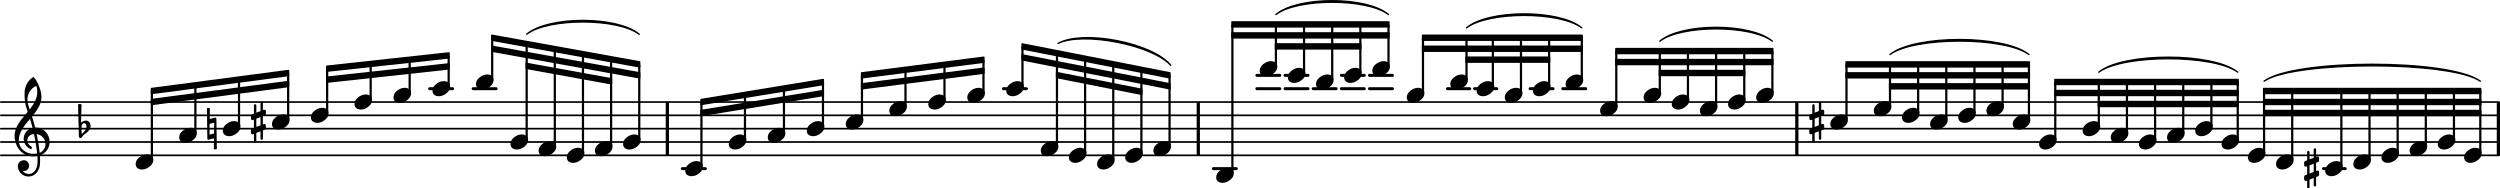 <?xml version="1.0" encoding="UTF-8" standalone="no"?>
<svg
   xmlns:dc="http://purl.org/dc/elements/1.1/"
   xmlns:cc="http://creativecommons.org/ns#"
   xmlns:rdf="http://www.w3.org/1999/02/22-rdf-syntax-ns#"
   xmlns:svg="http://www.w3.org/2000/svg"
   xmlns="http://www.w3.org/2000/svg"
   xmlns:sodipodi="http://sodipodi.sourceforge.net/DTD/sodipodi-0.dtd"
   xmlns:inkscape="http://www.inkscape.org/namespaces/inkscape"
   sodipodi:docname="bwv-1004_5_for_PNGs-30.svg"
   id="svg844"
   viewBox="0 0 138.239 10.412"
   height="17.383mm"
   width="230.782mm"
   version="1.2">
  <defs
     id="defs848" />
  <sodipodi:namedview
     id="namedview846"
     inkscape:window-height="480"
     inkscape:window-width="640"
     inkscape:pageshadow="2"
     inkscape:pageopacity="0"
     guidetolerance="10"
     gridtolerance="10"
     objecttolerance="10"
     borderopacity="1"
     bordercolor="#666666"
     pagecolor="#ffffff" />
  <style
     id="style2"
     type="text/css"><![CDATA[
tspan { white-space: pre; }
]]></style>
  <g
     id="g6"
     transform="translate(0,8.588)">
    <line
       id="line4"
       y2="0"
       x2="138.192"
       y1="0"
       x1="0.047"
       stroke="currentColor"
       stroke-width="0.094"
       stroke-linecap="round"
       stroke-linejoin="round" />
  </g>
  <g
     id="g10"
     transform="translate(0,7.851)">
    <line
       id="line8"
       y2="0"
       x2="138.192"
       y1="0"
       x1="0.047"
       stroke="currentColor"
       stroke-width="0.094"
       stroke-linecap="round"
       stroke-linejoin="round" />
  </g>
  <g
     id="g14"
     transform="translate(0,7.114)">
    <line
       id="line12"
       y2="0"
       x2="138.192"
       y1="0"
       x1="0.047"
       stroke="currentColor"
       stroke-width="0.094"
       stroke-linecap="round"
       stroke-linejoin="round" />
  </g>
  <g
     id="g18"
     transform="translate(0,6.377)">
    <line
       id="line16"
       y2="0"
       x2="138.192"
       y1="0"
       x1="0.047"
       stroke="currentColor"
       stroke-width="0.094"
       stroke-linecap="round"
       stroke-linejoin="round" />
  </g>
  <g
     id="g22"
     transform="translate(0,5.641)">
    <line
       id="line20"
       y2="0"
       x2="138.192"
       y1="0"
       x1="0.047"
       stroke="currentColor"
       stroke-width="0.094"
       stroke-linecap="round"
       stroke-linejoin="round" />
  </g>
  <g
     id="g26"
     transform="translate(66.171,7.114)">
    <rect
       id="rect24"
       fill="currentColor"
       ry="0"
       height="2.947"
       width="0.179"
       y="-1.474"
       x="0" />
  </g>
  <g
     id="g30"
     transform="translate(138.06,7.114)">
    <rect
       id="rect28"
       fill="currentColor"
       ry="0"
       height="2.947"
       width="0.179"
       y="-1.474"
       x="0" />
  </g>
  <g
     id="g34"
     transform="translate(99.267,7.114)">
    <rect
       id="rect32"
       fill="currentColor"
       ry="0"
       height="2.947"
       width="0.179"
       y="-1.474"
       x="0" />
  </g>
  <g
     id="g38"
     transform="translate(36.812,7.114)">
    <rect
       id="rect36"
       fill="currentColor"
       ry="0"
       height="2.947"
       width="0.179"
       y="-1.474"
       x="0" />
  </g>
  <g
     id="g42"
     transform="translate(0,9.325)">
    <rect
       id="rect40"
       fill="currentColor"
       ry="0.084"
       height="0.168"
       width="1.371"
       y="-0.084"
       x="128.396" />
  </g>
  <g
     id="g46"
     transform="translate(0,4.904)">
    <rect
       id="rect44"
       fill="currentColor"
       ry="0.084"
       height="0.168"
       width="1.435"
       y="-0.084"
       x="86.332" />
  </g>
  <g
     id="g50"
     transform="translate(0,4.904)">
    <rect
       id="rect48"
       fill="currentColor"
       ry="0.084"
       height="0.168"
       width="1.435"
       y="-0.084"
       x="84.526" />
  </g>
  <g
     id="g54"
     transform="translate(0,4.904)">
    <rect
       id="rect52"
       fill="currentColor"
       ry="0.084"
       height="0.168"
       width="1.396"
       y="-0.084"
       x="81.452" />
  </g>
  <g
     id="g58"
     transform="translate(0,4.904)">
    <rect
       id="rect56"
       fill="currentColor"
       ry="0.084"
       height="0.168"
       width="1.396"
       y="-0.084"
       x="79.956" />
  </g>
  <g
     id="g62"
     transform="translate(0,4.167)">
    <rect
       id="rect60"
       fill="currentColor"
       ry="0.084"
       height="0.168"
       width="1.435"
       y="-0.084"
       x="75.643" />
  </g>
  <g
     id="g66"
     transform="translate(0,4.904)">
    <rect
       id="rect64"
       fill="currentColor"
       ry="0.084"
       height="0.168"
       width="1.435"
       y="-0.084"
       x="75.643" />
  </g>
  <g
     id="g70"
     transform="translate(0,4.167)">
    <rect
       id="rect68"
       fill="currentColor"
       ry="0.084"
       height="0.168"
       width="1.435"
       y="-0.084"
       x="74.087" />
  </g>
  <g
     id="g74"
     transform="translate(0,4.904)">
    <rect
       id="rect72"
       fill="currentColor"
       ry="0.084"
       height="0.168"
       width="1.435"
       y="-0.084"
       x="74.087" />
  </g>
  <g
     id="g78"
     transform="translate(0,4.904)">
    <rect
       id="rect76"
       fill="currentColor"
       ry="0.084"
       height="0.168"
       width="1.435"
       y="-0.084"
       x="72.53" />
  </g>
  <g
     id="g82"
     transform="translate(0,4.167)">
    <rect
       id="rect80"
       fill="currentColor"
       ry="0.084"
       height="0.168"
       width="1.435"
       y="-0.084"
       x="70.974" />
  </g>
  <g
     id="g86"
     transform="translate(0,4.904)">
    <rect
       id="rect84"
       fill="currentColor"
       ry="0.084"
       height="0.168"
       width="1.435"
       y="-0.084"
       x="70.974" />
  </g>
  <g
     id="g90"
     transform="translate(0,4.167)">
    <rect
       id="rect88"
       fill="currentColor"
       ry="0.084"
       height="0.168"
       width="1.435"
       y="-0.084"
       x="69.417" />
  </g>
  <g
     id="g94"
     transform="translate(0,4.904)">
    <rect
       id="rect92"
       fill="currentColor"
       ry="0.084"
       height="0.168"
       width="1.435"
       y="-0.084"
       x="69.417" />
  </g>
  <g
     id="g98"
     transform="translate(0,9.325)">
    <rect
       id="rect96"
       fill="currentColor"
       ry="0.084"
       height="0.168"
       width="1.435"
       y="-0.084"
       x="67.011" />
  </g>
  <g
     id="g102"
     transform="translate(0,4.904)">
    <rect
       id="rect100"
       fill="currentColor"
       ry="0.084"
       height="0.168"
       width="1.435"
       y="-0.084"
       x="55.404" />
  </g>
  <g
     id="g106"
     transform="translate(0,9.325)">
    <rect
       id="rect104"
       fill="currentColor"
       ry="0.084"
       height="0.168"
       width="1.435"
       y="-0.084"
       x="37.652" />
  </g>
  <g
     id="g110"
     transform="translate(0,4.904)">
    <rect
       id="rect108"
       fill="currentColor"
       ry="0.084"
       height="0.168"
       width="1.435"
       y="-0.084"
       x="26.081" />
  </g>
  <g
     id="g114"
     transform="translate(0,4.904)">
    <rect
       id="rect112"
       fill="currentColor"
       ry="0.084"
       height="0.168"
       width="1.435"
       y="-0.084"
       x="23.675" />
  </g>
  <g
     id="g118"
     transform="translate(101.207,6.746)">
    <path
       id="path116"
       fill="currentColor"
       d="m 208,139 c 61,0 117,-33 117,-99 0,-71 -52,-119 -99,-147 -34,-20 -71,-32 -110,-32 -61,0 -116,33 -116,99 0,71 51,119 98,147 34,20 71,32 110,32 z"
       transform="scale(0.003,-0.003)" />
  </g>
  <g
     id="g122"
     transform="translate(110.734,7.114)">
    <rect
       id="rect120"
       fill="currentColor"
       ry="0.042"
       height="2.33"
       width="0.123"
       y="-3.555"
       x="-0.061" />
  </g>
  <g
     id="g126"
     transform="translate(102.102,7.114)">
    <rect
       id="rect124"
       fill="currentColor"
       ry="0.042"
       height="3.067"
       width="0.123"
       y="-3.555"
       x="-0.061" />
  </g>
  <g
     id="g130"
     transform="translate(100.046,6.746)">
    <path
       id="path128"
       fill="currentColor"
       d="m 0,114 c 0,12 7,22 18,26 l 37,15 v 151 c 0,12 10,22 22,22 12,0 22,-10 22,-22 V 172 l 77,29 v 152 c 0,12 10,22 22,22 12,0 22,-10 22,-22 V 219 l 16,6 c 3,1 8,2 11,2 15,0 28,-12 28,-28 v -50 c 0,-12 -7,-23 -18,-27 L 220,108 V -44 l 16,7 c 3,1 8,2 11,2 15,0 28,-13 28,-29 v -50 c 0,-12 -7,-22 -18,-26 l -37,-15 v -151 c 0,-12 -10,-22 -22,-22 -12,0 -22,10 -22,22 v 134 l -77,-29 v -152 c 0,-12 -10,-22 -22,-22 -12,0 -22,10 -22,22 v 134 l -16,-6 c -3,-1 -8,-2 -11,-2 -15,0 -28,12 -28,28 v 50 c 0,12 7,23 18,27 l 37,14 V 44 L 39,37 C 36,36 31,35 28,35 13,35 0,48 0,64 Z M 176,91 99,61 V -91 l 77,30 z"
       transform="scale(0.003,-0.003)" />
  </g>
  <g
     id="g134"
     transform="translate(93.997,6.009)">
    <path
       id="path132"
       fill="currentColor"
       d="m 208,139 c 61,0 117,-33 117,-99 0,-71 -52,-119 -99,-147 -34,-20 -71,-32 -110,-32 -61,0 -116,33 -116,99 0,71 51,119 98,147 34,20 71,32 110,32 z"
       transform="scale(0.003,-0.003)" />
  </g>
  <g
     id="g138"
     transform="translate(98.005,7.114)">
    <rect
       id="rect136"
       fill="currentColor"
       ry="0.042"
       height="2.33"
       width="0.123"
       y="-4.291"
       x="-0.061" />
  </g>
  <g
     id="g142"
     transform="translate(97.11,5.272)">
    <path
       id="path140"
       fill="currentColor"
       d="m 208,139 c 61,0 117,-33 117,-99 0,-71 -52,-119 -99,-147 -34,-20 -71,-32 -110,-32 -61,0 -116,33 -116,99 0,71 51,119 98,147 34,20 71,32 110,32 z"
       transform="scale(0.003,-0.003)" />
  </g>
  <g
     id="g146"
     transform="translate(96.449,7.114)">
    <rect
       id="rect144"
       fill="currentColor"
       ry="0.042"
       height="2.698"
       width="0.123"
       y="-4.291"
       x="-0.061" />
  </g>
  <g
     id="g150"
     transform="translate(95.554,5.641)">
    <path
       id="path148"
       fill="currentColor"
       d="m 208,139 c 61,0 117,-33 117,-99 0,-71 -52,-119 -99,-147 -34,-20 -71,-32 -110,-32 -61,0 -116,33 -116,99 0,71 51,119 98,147 34,20 71,32 110,32 z"
       transform="scale(0.003,-0.003)" />
  </g>
  <g
     id="g154"
     transform="translate(94.892,7.114)">
    <rect
       id="rect152"
       fill="currentColor"
       ry="0.042"
       height="3.067"
       width="0.123"
       y="-4.291"
       x="-0.061" />
  </g>
  <g
     id="g158"
     transform="translate(109.839,6.009)">
    <path
       id="path156"
       fill="currentColor"
       d="m 208,139 c 61,0 117,-33 117,-99 0,-71 -52,-119 -99,-147 -34,-20 -71,-32 -110,-32 -61,0 -116,33 -116,99 0,71 51,119 98,147 34,20 71,32 110,32 z"
       transform="scale(0.003,-0.003)" />
  </g>
  <g
     id="g162"
     transform="translate(109.178,7.114)">
    <rect
       id="rect160"
       fill="currentColor"
       ry="0.042"
       height="2.698"
       width="0.123"
       y="-3.555"
       x="-0.061" />
  </g>
  <g
     id="g166"
     transform="translate(108.283,6.377)">
    <path
       id="path164"
       fill="currentColor"
       d="m 208,139 c 61,0 117,-33 117,-99 0,-71 -52,-119 -99,-147 -34,-20 -71,-32 -110,-32 -61,0 -116,33 -116,99 0,71 51,119 98,147 34,20 71,32 110,32 z"
       transform="scale(0.003,-0.003)" />
  </g>
  <g
     id="g170"
     transform="translate(107.621,7.114)">
    <rect
       id="rect168"
       fill="currentColor"
       ry="0.042"
       height="3.067"
       width="0.123"
       y="-3.555"
       x="-0.061" />
  </g>
  <g
     id="g174"
     transform="translate(106.726,6.746)">
    <path
       id="path172"
       fill="currentColor"
       d="m 208,139 c 61,0 117,-33 117,-99 0,-71 -52,-119 -99,-147 -34,-20 -71,-32 -110,-32 -61,0 -116,33 -116,99 0,71 51,119 98,147 34,20 71,32 110,32 z"
       transform="scale(0.003,-0.003)" />
  </g>
  <g
     id="g178"
     transform="translate(106.065,7.114)">
    <rect
       id="rect176"
       fill="currentColor"
       ry="0.042"
       height="2.698"
       width="0.123"
       y="-3.555"
       x="-0.061" />
  </g>
  <g
     id="g182"
     transform="translate(105.17,6.377)">
    <path
       id="path180"
       fill="currentColor"
       d="m 208,139 c 61,0 117,-33 117,-99 0,-71 -52,-119 -99,-147 -34,-20 -71,-32 -110,-32 -61,0 -116,33 -116,99 0,71 51,119 98,147 34,20 71,32 110,32 z"
       transform="scale(0.003,-0.003)" />
  </g>
  <g
     id="g186"
     transform="translate(104.508,7.114)">
    <rect
       id="rect184"
       fill="currentColor"
       ry="0.042"
       height="2.33"
       width="0.123"
       y="-3.555"
       x="-0.061" />
  </g>
  <g
     id="g190"
     transform="translate(103.613,6.009)">
    <path
       id="path188"
       fill="currentColor"
       d="m 208,139 c 61,0 117,-33 117,-99 0,-71 -52,-119 -99,-147 -34,-20 -71,-32 -110,-32 -61,0 -116,33 -116,99 0,71 51,119 98,147 34,20 71,32 110,32 z"
       transform="scale(0.003,-0.003)" />
  </g>
  <g
     id="g194"
     transform="translate(80.195,4.535)">
    <path
       id="path192"
       fill="currentColor"
       d="m 208,139 c 61,0 117,-33 117,-99 0,-71 -52,-119 -99,-147 -34,-20 -71,-32 -110,-32 -61,0 -116,33 -116,99 0,71 51,119 98,147 34,20 71,32 110,32 z"
       transform="scale(0.003,-0.003)" />
  </g>
  <g
     id="g198"
     transform="translate(81.091,7.114)">
    <rect
       id="rect196"
       fill="currentColor"
       ry="0.042"
       height="2.33"
       width="0.123"
       y="-5.028"
       x="-0.061" />
  </g>
  <g
     id="g202"
     transform="translate(81.652,4.904)">
    <path
       id="path200"
       fill="currentColor"
       d="m 208,139 c 61,0 117,-33 117,-99 0,-71 -52,-119 -99,-147 -34,-20 -71,-32 -110,-32 -61,0 -116,33 -116,99 0,71 51,119 98,147 34,20 71,32 110,32 z"
       transform="scale(0.003,-0.003)" />
  </g>
  <g
     id="g206"
     transform="translate(82.547,7.114)">
    <rect
       id="rect204"
       fill="currentColor"
       ry="0.042"
       height="2.698"
       width="0.123"
       y="-5.028"
       x="-0.061" />
  </g>
  <g
     id="g210"
     transform="translate(83.208,5.272)">
    <path
       id="path208"
       fill="currentColor"
       d="m 208,139 c 61,0 117,-33 117,-99 0,-71 -52,-119 -99,-147 -34,-20 -71,-32 -110,-32 -61,0 -116,33 -116,99 0,71 51,119 98,147 34,20 71,32 110,32 z"
       transform="scale(0.003,-0.003)" />
  </g>
  <g
     id="g214"
     transform="translate(84.103,7.114)">
    <rect
       id="rect212"
       fill="currentColor"
       ry="0.042"
       height="3.067"
       width="0.123"
       y="-5.028"
       x="-0.061" />
  </g>
  <g
     id="g218"
     transform="translate(78.684,7.114)">
    <rect
       id="rect216"
       fill="currentColor"
       ry="0.042"
       height="3.067"
       width="0.123"
       y="-5.028"
       x="-0.061" />
  </g>
  <g
     id="g222"
     transform="translate(77.789,5.272)">
    <path
       id="path220"
       fill="currentColor"
       d="m 208,139 c 61,0 117,-33 117,-99 0,-71 -52,-119 -99,-147 -34,-20 -71,-32 -110,-32 -61,0 -116,33 -116,99 0,71 51,119 98,147 34,20 71,32 110,32 z"
       transform="scale(0.003,-0.003)" />
  </g>
  <g
     id="g226"
     transform="translate(76.778,7.114)">
    <rect
       id="rect224"
       fill="currentColor"
       ry="0.042"
       height="2.33"
       width="0.123"
       y="-5.765"
       x="-0.061" />
  </g>
  <g
     id="g230"
     transform="translate(75.882,3.799)">
    <path
       id="path228"
       fill="currentColor"
       d="m 208,139 c 61,0 117,-33 117,-99 0,-71 -52,-119 -99,-147 -34,-20 -71,-32 -110,-32 -61,0 -116,33 -116,99 0,71 51,119 98,147 34,20 71,32 110,32 z"
       transform="scale(0.003,-0.003)" />
  </g>
  <g
     id="g234"
     transform="translate(75.221,7.114)">
    <rect
       id="rect232"
       fill="currentColor"
       ry="0.042"
       height="2.698"
       width="0.123"
       y="-5.765"
       x="-0.061" />
  </g>
  <g
     id="g238"
     transform="translate(74.326,4.167)">
    <path
       id="path236"
       fill="currentColor"
       d="m 208,139 c 61,0 117,-33 117,-99 0,-71 -52,-119 -99,-147 -34,-20 -71,-32 -110,-32 -61,0 -116,33 -116,99 0,71 51,119 98,147 34,20 71,32 110,32 z"
       transform="scale(0.003,-0.003)" />
  </g>
  <g
     id="g242"
     transform="translate(124.298,7.114)">
    <path
       id="path240"
       d="m 0.895,-2.626 c 1.671,-1.245 10.285,-1.245 11.956,0 v 0 c -1.671,-1.132 -10.285,-1.132 -11.956,0 z"
       fill="currentColor"
       stroke="currentColor"
       stroke-linecap="round"
       stroke-linejoin="round"
       stroke-width="0.075" />
  </g>
  <g
     id="g246"
     transform="translate(93.336,7.114)">
    <rect
       id="rect244"
       fill="currentColor"
       ry="0.042"
       height="2.698"
       width="0.123"
       y="-4.291"
       x="-0.061" />
  </g>
  <g
     id="g250"
     transform="translate(92.441,5.641)">
    <path
       id="path248"
       fill="currentColor"
       d="m 208,139 c 61,0 117,-33 117,-99 0,-71 -52,-119 -99,-147 -34,-20 -71,-32 -110,-32 -61,0 -116,33 -116,99 0,71 51,119 98,147 34,20 71,32 110,32 z"
       transform="scale(0.003,-0.003)" />
  </g>
  <g
     id="g254"
     transform="translate(91.779,7.114)">
    <rect
       id="rect252"
       fill="currentColor"
       ry="0.042"
       height="2.33"
       width="0.123"
       y="-4.291"
       x="-0.061" />
  </g>
  <g
     id="g258"
     transform="translate(90.884,5.272)">
    <path
       id="path256"
       fill="currentColor"
       d="m 208,139 c 61,0 117,-33 117,-99 0,-71 -52,-119 -99,-147 -34,-20 -71,-32 -110,-32 -61,0 -116,33 -116,99 0,71 51,119 98,147 34,20 71,32 110,32 z"
       transform="scale(0.003,-0.003)" />
  </g>
  <g
     id="g262"
     transform="translate(89.373,7.114)">
    <rect
       id="rect260"
       fill="currentColor"
       ry="0.042"
       height="3.067"
       width="0.123"
       y="-4.291"
       x="-0.061" />
  </g>
  <g
     id="g266"
     transform="translate(88.478,6.009)">
    <path
       id="path264"
       fill="currentColor"
       d="m 208,139 c 61,0 117,-33 117,-99 0,-71 -52,-119 -99,-147 -34,-20 -71,-32 -110,-32 -61,0 -116,33 -116,99 0,71 51,119 98,147 34,20 71,32 110,32 z"
       transform="scale(0.003,-0.003)" />
  </g>
  <g
     id="g270"
     transform="translate(87.466,7.114)">
    <rect
       id="rect268"
       fill="currentColor"
       ry="0.042"
       height="2.33"
       width="0.123"
       y="-5.028"
       x="-0.061" />
  </g>
  <g
     id="g274"
     transform="translate(86.571,4.535)">
    <path
       id="path272"
       fill="currentColor"
       d="m 208,139 c 61,0 117,-33 117,-99 0,-71 -52,-119 -99,-147 -34,-20 -71,-32 -110,-32 -61,0 -116,33 -116,99 0,71 51,119 98,147 34,20 71,32 110,32 z"
       transform="scale(0.003,-0.003)" />
  </g>
  <g
     id="g278"
     transform="translate(85.66,7.114)">
    <rect
       id="rect276"
       fill="currentColor"
       ry="0.042"
       height="2.698"
       width="0.123"
       y="-5.028"
       x="-0.061" />
  </g>
  <g
     id="g282"
     transform="translate(84.765,4.904)">
    <path
       id="path280"
       fill="currentColor"
       d="m 208,139 c 61,0 117,-33 117,-99 0,-71 -52,-119 -99,-147 -34,-20 -71,-32 -110,-32 -61,0 -116,33 -116,99 0,71 51,119 98,147 34,20 71,32 110,32 z"
       transform="scale(0.003,-0.003)" />
  </g>
  <g
     id="g286"
     transform="translate(134.797,7.851)">
    <path
       id="path284"
       fill="currentColor"
       d="m 208,139 c 61,0 117,-33 117,-99 0,-71 -52,-119 -99,-147 -34,-20 -71,-32 -110,-32 -61,0 -116,33 -116,99 0,71 51,119 98,147 34,20 71,32 110,32 z"
       transform="scale(0.003,-0.003)" />
  </g>
  <g
     id="g290"
     transform="translate(133.24,8.22)">
    <path
       id="path288"
       fill="currentColor"
       d="m 208,139 c 61,0 117,-33 117,-99 0,-71 -52,-119 -99,-147 -34,-20 -71,-32 -110,-32 -61,0 -116,33 -116,99 0,71 51,119 98,147 34,20 71,32 110,32 z"
       transform="scale(0.003,-0.003)" />
  </g>
  <g
     id="g294"
     transform="translate(134.136,7.114)">
    <rect
       id="rect292"
       fill="currentColor"
       ry="0.042"
       height="3.067"
       width="0.123"
       y="-2.081"
       x="-0.061" />
  </g>
  <g
     id="g298"
     transform="translate(135.692,7.114)">
    <rect
       id="rect296"
       fill="currentColor"
       ry="0.042"
       height="2.698"
       width="0.123"
       y="-2.081"
       x="-0.061" />
  </g>
  <g
     id="g302"
     transform="translate(136.254,8.588)">
    <path
       id="path300"
       fill="currentColor"
       d="m 208,139 c 61,0 117,-33 117,-99 0,-71 -52,-119 -99,-147 -34,-20 -71,-32 -110,-32 -61,0 -116,33 -116,99 0,71 51,119 98,147 34,20 71,32 110,32 z"
       transform="scale(0.003,-0.003)" />
  </g>
  <g
     id="g306"
     transform="translate(137.149,7.114)">
    <rect
       id="rect304"
       fill="currentColor"
       ry="0.042"
       height="3.435"
       width="0.123"
       y="-2.081"
       x="-0.061" />
  </g>
  <g
     id="g310"
     transform="translate(132.579,7.114)">
    <rect
       id="rect308"
       fill="currentColor"
       ry="0.042"
       height="3.435"
       width="0.123"
       y="-2.081"
       x="-0.061" />
  </g>
  <g
     id="g314"
     transform="translate(131.684,8.588)">
    <path
       id="path312"
       fill="currentColor"
       d="m 208,139 c 61,0 117,-33 117,-99 0,-71 -52,-119 -99,-147 -34,-20 -71,-32 -110,-32 -61,0 -116,33 -116,99 0,71 51,119 98,147 34,20 71,32 110,32 z"
       transform="scale(0.003,-0.003)" />
  </g>
  <g
     id="g318"
     transform="translate(131.023,7.114)">
    <rect
       id="rect316"
       fill="currentColor"
       ry="0.042"
       height="3.804"
       width="0.123"
       y="-2.081"
       x="-0.061" />
  </g>
  <g
     id="g322"
     transform="translate(130.128,8.956)">
    <path
       id="path320"
       fill="currentColor"
       d="m 208,139 c 61,0 117,-33 117,-99 0,-71 -52,-119 -99,-147 -34,-20 -71,-32 -110,-32 -61,0 -116,33 -116,99 0,71 51,119 98,147 34,20 71,32 110,32 z"
       transform="scale(0.003,-0.003)" />
  </g>
  <g
     id="g326"
     transform="translate(127.41,9.325)">
    <path
       id="path324"
       fill="currentColor"
       d="m 0,114 c 0,12 7,22 18,26 l 37,15 v 151 c 0,12 10,22 22,22 12,0 22,-10 22,-22 V 172 l 77,29 v 152 c 0,12 10,22 22,22 12,0 22,-10 22,-22 V 219 l 16,6 c 3,1 8,2 11,2 15,0 28,-12 28,-28 v -50 c 0,-12 -7,-23 -18,-27 L 220,108 V -44 l 16,7 c 3,1 8,2 11,2 15,0 28,-13 28,-29 v -50 c 0,-12 -7,-22 -18,-26 l -37,-15 v -151 c 0,-12 -10,-22 -22,-22 -12,0 -22,10 -22,22 v 134 l -77,-29 v -152 c 0,-12 -10,-22 -22,-22 -12,0 -22,10 -22,22 v 134 l -16,-6 c -3,-1 -8,-2 -11,-2 -15,0 -28,12 -28,28 v 50 c 0,12 7,23 18,27 l 37,14 V 44 L 39,37 C 36,36 31,35 28,35 13,35 0,48 0,64 Z M 176,91 99,61 V -91 l 77,30 z"
       transform="scale(0.003,-0.003)" />
  </g>
  <g
     id="g330"
     transform="translate(28.227,7.114)">
    <path
       id="path328"
       d="m 0.895,-5.222 c 1.196,-1.02 5.032,-1.016 6.226,0.006 v 0 C 5.928,-6.125 2.091,-6.129 0.895,-5.222 Z"
       fill="currentColor"
       stroke="currentColor"
       stroke-linecap="round"
       stroke-linejoin="round"
       stroke-width="0.075" />
  </g>
  <g
     id="g334"
     transform="translate(125.131,5.033)">
    <polygon
       id="polygon332"
       points="0.042,0.135 0.042,-0.135 12.037,-0.135 12.037,0.135 "
       stroke="currentColor"
       fill="currentColor"
       stroke-width="0.084"
       stroke-linecap="round"
       stroke-linejoin="round" />
  </g>
  <g
     id="g338"
     transform="translate(125.131,5.641)">
    <polygon
       id="polygon336"
       points="0.042,0.135 0.042,-0.135 12.037,-0.135 12.037,0.135 "
       stroke="currentColor"
       fill="currentColor"
       stroke-width="0.084"
       stroke-linecap="round"
       stroke-linejoin="round" />
  </g>
  <g
     id="g342"
     transform="translate(125.131,6.248)">
    <polygon
       id="polygon340"
       points="0.042,0.135 0.042,-0.135 12.037,-0.135 12.037,0.135 "
       stroke="currentColor"
       fill="currentColor"
       stroke-width="0.084"
       stroke-linecap="round"
       stroke-linejoin="round" />
  </g>
  <g
     id="g346"
     transform="translate(115.159,7.114)">
    <path
       id="path344"
       d="m 0.895,-3.124 c 1.346,-1.104 6.336,-1.104 7.682,0 v 0 c -1.346,-0.991 -6.336,-0.991 -7.682,0 z"
       fill="currentColor"
       stroke="currentColor"
       stroke-linecap="round"
       stroke-linejoin="round"
       stroke-width="0.075" />
  </g>
  <g
     id="g350"
     transform="translate(113.586,4.535)">
    <polygon
       id="polygon348"
       points="0.042,0.135 0.042,-0.135 10.17,-0.135 10.17,0.135 "
       stroke="currentColor"
       fill="currentColor"
       stroke-width="0.084"
       stroke-linecap="round"
       stroke-linejoin="round" />
  </g>
  <g
     id="g354"
     transform="translate(113.586,5.143)">
    <polygon
       id="polygon352"
       points="0.042,0.135 0.042,-0.135 10.17,-0.135 10.17,0.135 "
       stroke="currentColor"
       fill="currentColor"
       stroke-width="0.084"
       stroke-linecap="round"
       stroke-linejoin="round" />
  </g>
  <g
     id="g358"
     transform="translate(115.992,5.75)">
    <polygon
       id="polygon356"
       points="0.042,0.135 0.042,-0.135 7.763,-0.135 7.763,0.135 "
       stroke="currentColor"
       fill="currentColor"
       stroke-width="0.084"
       stroke-linecap="round"
       stroke-linejoin="round" />
  </g>
  <g
     id="g362"
     transform="translate(103.613,7.114)">
    <path
       id="path360"
       d="m 0.895,-4.1 c 1.346,-1.104 6.336,-1.104 7.682,0 v 0 c -1.346,-0.991 -6.336,-0.991 -7.682,0 z"
       fill="currentColor"
       stroke="currentColor"
       stroke-linecap="round"
       stroke-linejoin="round"
       stroke-width="0.075" />
  </g>
  <g
     id="g366"
     transform="translate(102.04,3.56)">
    <polygon
       id="polygon364"
       points="0.042,0.135 0.042,-0.135 10.17,-0.135 10.17,0.135 "
       stroke="currentColor"
       fill="currentColor"
       stroke-width="0.084"
       stroke-linecap="round"
       stroke-linejoin="round" />
  </g>
  <g
     id="g370"
     transform="translate(102.04,4.167)">
    <polygon
       id="polygon368"
       points="0.042,0.135 0.042,-0.135 10.17,-0.135 10.17,0.135 "
       stroke="currentColor"
       fill="currentColor"
       stroke-width="0.084"
       stroke-linecap="round"
       stroke-linejoin="round" />
  </g>
  <g
     id="g374"
     transform="translate(104.447,4.774)">
    <polygon
       id="polygon372"
       points="0.042,0.135 0.042,-0.135 7.763,-0.135 7.763,0.135 "
       stroke="currentColor"
       fill="currentColor"
       stroke-width="0.084"
       stroke-linecap="round"
       stroke-linejoin="round" />
  </g>
  <g
     id="g378"
     transform="translate(90.884,7.114)">
    <path
       id="path376"
       d="m 0.895,-4.837 c 1.194,-1.021 5.032,-1.021 6.226,0 v 0 c -1.194,-0.908 -5.032,-0.908 -6.226,0 z"
       fill="currentColor"
       stroke="currentColor"
       stroke-linecap="round"
       stroke-linejoin="round"
       stroke-width="0.075" />
  </g>
  <g
     id="g382"
     transform="translate(89.312,2.823)">
    <polygon
       id="polygon380"
       points="0.042,0.135 0.042,-0.135 8.713,-0.135 8.713,0.135 "
       stroke="currentColor"
       fill="currentColor"
       stroke-width="0.084"
       stroke-linecap="round"
       stroke-linejoin="round" />
  </g>
  <g
     id="g386"
     transform="translate(89.312,3.43)">
    <polygon
       id="polygon384"
       points="0.042,0.135 0.042,-0.135 8.713,-0.135 8.713,0.135 "
       stroke="currentColor"
       fill="currentColor"
       stroke-width="0.084"
       stroke-linecap="round"
       stroke-linejoin="round" />
  </g>
  <g
     id="g390"
     transform="translate(91.718,4.037)">
    <polygon
       id="polygon388"
       points="0.042,0.135 0.042,-0.135 4.75,-0.135 4.75,0.135 "
       stroke="currentColor"
       fill="currentColor"
       stroke-width="0.084"
       stroke-linecap="round"
       stroke-linejoin="round" />
  </g>
  <g
     id="g394"
     transform="translate(80.195,7.114)">
    <path
       id="path392"
       d="m 0.895,-5.574 c 1.211,-1.031 5.165,-1.031 6.376,0 v 0 c -1.211,-0.918 -5.165,-0.918 -6.376,0 z"
       fill="currentColor"
       stroke="currentColor"
       stroke-linecap="round"
       stroke-linejoin="round"
       stroke-width="0.075" />
  </g>
  <g
     id="g398"
     transform="translate(78.623,2.086)">
    <polygon
       id="polygon396"
       points="0.042,0.135 0.042,-0.135 8.863,-0.135 8.863,0.135 "
       stroke="currentColor"
       fill="currentColor"
       stroke-width="0.084"
       stroke-linecap="round"
       stroke-linejoin="round" />
  </g>
  <g
     id="g402"
     transform="translate(78.623,2.693)">
    <polygon
       id="polygon400"
       points="0.042,0.135 0.042,-0.135 8.863,-0.135 8.863,0.135 "
       stroke="currentColor"
       fill="currentColor"
       stroke-width="0.084"
       stroke-linecap="round"
       stroke-linejoin="round" />
  </g>
  <g
     id="g406"
     transform="translate(81.029,3.3)">
    <polygon
       id="polygon404"
       points="0.042,0.135 0.042,-0.135 4.65,-0.135 4.65,0.135 "
       stroke="currentColor"
       fill="currentColor"
       stroke-width="0.084"
       stroke-linecap="round"
       stroke-linejoin="round" />
  </g>
  <g
     id="g410"
     transform="translate(69.656,7.114)">
    <path
       id="path408"
       d="m 0.895,-6.31 c 1.194,-1.021 5.032,-1.021 6.226,0 v 0 c -1.194,-0.908 -5.032,-0.908 -6.226,0 z"
       fill="currentColor"
       stroke="currentColor"
       stroke-linecap="round"
       stroke-linejoin="round"
       stroke-width="0.075" />
  </g>
  <g
     id="g414"
     transform="translate(68.084,1.349)">
    <polygon
       id="polygon412"
       points="0.042,0.135 0.042,-0.135 8.713,-0.135 8.713,0.135 "
       stroke="currentColor"
       fill="currentColor"
       stroke-width="0.084"
       stroke-linecap="round"
       stroke-linejoin="round" />
  </g>
  <g
     id="g418"
     transform="translate(68.084,1.956)">
    <polygon
       id="polygon416"
       points="0.042,0.135 0.042,-0.135 8.713,-0.135 8.713,0.135 "
       stroke="currentColor"
       fill="currentColor"
       stroke-width="0.084"
       stroke-linecap="round"
       stroke-linejoin="round" />
  </g>
  <g
     id="g422"
     transform="translate(70.49,2.564)">
    <polygon
       id="polygon420"
       points="0.042,0.135 0.042,-0.135 4.75,-0.135 4.75,0.135 "
       stroke="currentColor"
       fill="currentColor"
       stroke-width="0.084"
       stroke-linecap="round"
       stroke-linejoin="round" />
  </g>
  <g
     id="g426"
     transform="translate(57.55,7.114)">
    <path
       id="path424"
       d="m 0.956,-4.714 c 1.382,-0.78 5.237,-0.031 6.226,1.209 v 0 C 6.171,-4.634 2.316,-5.383 0.956,-4.714 Z"
       fill="currentColor"
       stroke="currentColor"
       stroke-linecap="round"
       stroke-linejoin="round"
       stroke-width="0.075" />
  </g>
  <g
     id="g430"
     transform="translate(56.477,2.564)">
    <polygon
       id="polygon428"
       points="0.042,0.135 0.042,-0.135 8.213,1.469 8.213,1.738 "
       stroke="currentColor"
       fill="currentColor"
       stroke-width="0.084"
       stroke-linecap="round"
       stroke-linejoin="round" />
  </g>
  <g
     id="g434"
     transform="translate(56.477,3.171)">
    <polygon
       id="polygon432"
       points="0.042,0.135 0.042,-0.135 8.213,1.469 8.213,1.738 "
       stroke="currentColor"
       fill="currentColor"
       stroke-width="0.084"
       stroke-linecap="round"
       stroke-linejoin="round" />
  </g>
  <g
     id="g438"
     transform="translate(58.383,4.148)">
    <polygon
       id="polygon436"
       points="0.042,0.135 0.042,-0.135 4.75,0.796 4.75,1.065 "
       stroke="currentColor"
       fill="currentColor"
       stroke-width="0.084"
       stroke-linecap="round"
       stroke-linejoin="round" />
  </g>
  <g
     id="g442"
     transform="translate(47.601,4.167)">
    <polygon
       id="polygon440"
       points="0.042,0.135 0.042,-0.135 6.8,-1.001 6.8,-0.732 "
       stroke="currentColor"
       fill="currentColor"
       stroke-width="0.084"
       stroke-linecap="round"
       stroke-linejoin="round" />
  </g>
  <g
     id="g446"
     transform="translate(47.601,4.774)">
    <polygon
       id="polygon444"
       points="0.042,0.135 0.042,-0.135 6.8,-1.001 6.8,-0.732 "
       stroke="currentColor"
       fill="currentColor"
       stroke-width="0.084"
       stroke-linecap="round"
       stroke-linejoin="round" />
  </g>
  <g
     id="g450"
     transform="translate(38.725,5.641)">
    <polygon
       id="polygon448"
       points="0.042,0.135 0.042,-0.135 6.8,-1.24 6.8,-0.971 "
       stroke="currentColor"
       fill="currentColor"
       stroke-width="0.084"
       stroke-linecap="round"
       stroke-linejoin="round" />
  </g>
  <g
     id="g454"
     transform="translate(38.725,6.248)">
    <polygon
       id="polygon452"
       points="0.042,0.135 0.042,-0.135 6.8,-1.24 6.8,-0.971 "
       stroke="currentColor"
       fill="currentColor"
       stroke-width="0.084"
       stroke-linecap="round"
       stroke-linejoin="round" />
  </g>
  <g
     id="g458"
     transform="translate(129.466,7.114)">
    <rect
       id="rect456"
       fill="currentColor"
       ry="0.042"
       height="4.172"
       width="0.123"
       y="-2.081"
       x="-0.061" />
  </g>
  <g
     id="g462"
     transform="translate(27.154,2.086)">
    <polygon
       id="polygon460"
       points="0.042,0.135 0.042,-0.135 8.213,1.339 8.213,1.608 "
       stroke="currentColor"
       fill="currentColor"
       stroke-width="0.084"
       stroke-linecap="round"
       stroke-linejoin="round" />
  </g>
  <g
     id="g466"
     transform="translate(27.154,2.693)">
    <polygon
       id="polygon464"
       points="0.042,0.135 0.042,-0.135 8.213,1.339 8.213,1.608 "
       stroke="currentColor"
       fill="currentColor"
       stroke-width="0.084"
       stroke-linecap="round"
       stroke-linejoin="round" />
  </g>
  <g
     id="g470"
     transform="translate(29.06,3.641)">
    <polygon
       id="polygon468"
       points="0.042,0.135 0.042,-0.135 4.75,0.721 4.75,0.99 "
       stroke="currentColor"
       fill="currentColor"
       stroke-width="0.084"
       stroke-linecap="round"
       stroke-linejoin="round" />
  </g>
  <g
     id="g474"
     transform="translate(18.028,3.799)">
    <polygon
       id="polygon472"
       points="0.042,0.135 0.042,-0.135 6.8,-0.872 6.8,-0.602 "
       stroke="currentColor"
       fill="currentColor"
       stroke-width="0.084"
       stroke-linecap="round"
       stroke-linejoin="round" />
  </g>
  <g
     id="g478"
     transform="translate(18.028,4.406)">
    <polygon
       id="polygon476"
       points="0.042,0.135 0.042,-0.135 6.8,-0.872 6.8,-0.602 "
       stroke="currentColor"
       fill="currentColor"
       stroke-width="0.084"
       stroke-linecap="round"
       stroke-linejoin="round" />
  </g>
  <g
     id="g482"
     transform="translate(8.336,5.033)">
    <polygon
       id="polygon480"
       points="0.042,0.135 0.042,-0.135 7.617,-1.131 7.617,-0.861 "
       stroke="currentColor"
       fill="currentColor"
       stroke-width="0.084"
       stroke-linecap="round"
       stroke-linejoin="round" />
  </g>
  <g
     id="g486"
     transform="translate(8.336,5.641)">
    <polygon
       id="polygon484"
       points="0.042,0.135 0.042,-0.135 7.617,-1.131 7.617,-0.861 "
       stroke="currentColor"
       fill="currentColor"
       stroke-width="0.084"
       stroke-linecap="round"
       stroke-linejoin="round" />
  </g>
  <g
     id="g490"
     transform="translate(116.054,7.114)">
    <rect
       id="rect488"
       fill="currentColor"
       ry="0.042"
       height="2.46"
       width="0.123"
       y="-2.579"
       x="-0.061" />
  </g>
  <g
     id="g494"
     transform="translate(116.715,7.483)">
    <path
       id="path492"
       fill="currentColor"
       d="m 208,139 c 61,0 117,-33 117,-99 0,-71 -52,-119 -99,-147 -34,-20 -71,-32 -110,-32 -61,0 -116,33 -116,99 0,71 51,119 98,147 34,20 71,32 110,32 z"
       transform="scale(0.003,-0.003)" />
  </g>
  <g
     id="g498"
     transform="translate(117.61,7.114)">
    <rect
       id="rect496"
       fill="currentColor"
       ry="0.042"
       height="2.828"
       width="0.123"
       y="-2.579"
       x="-0.061" />
  </g>
  <g
     id="g502"
     transform="translate(115.159,7.114)">
    <path
       id="path500"
       fill="currentColor"
       d="m 208,139 c 61,0 117,-33 117,-99 0,-71 -52,-119 -99,-147 -34,-20 -71,-32 -110,-32 -61,0 -116,33 -116,99 0,71 51,119 98,147 34,20 71,32 110,32 z"
       transform="scale(0.003,-0.003)" />
  </g>
  <g
     id="g506"
     transform="translate(118.272,7.851)">
    <path
       id="path504"
       fill="currentColor"
       d="m 208,139 c 61,0 117,-33 117,-99 0,-71 -52,-119 -99,-147 -34,-20 -71,-32 -110,-32 -61,0 -116,33 -116,99 0,71 51,119 98,147 34,20 71,32 110,32 z"
       transform="scale(0.003,-0.003)" />
  </g>
  <g
     id="g510"
     transform="translate(119.167,7.114)">
    <rect
       id="rect508"
       fill="currentColor"
       ry="0.042"
       height="3.197"
       width="0.123"
       y="-2.579"
       x="-0.061" />
  </g>
  <g
     id="g514"
     transform="translate(113.647,7.114)">
    <rect
       id="rect512"
       fill="currentColor"
       ry="0.042"
       height="3.197"
       width="0.123"
       y="-2.579"
       x="-0.061" />
  </g>
  <g
     id="g518"
     transform="translate(112.752,7.851)">
    <path
       id="path516"
       fill="currentColor"
       d="m 208,139 c 61,0 117,-33 117,-99 0,-71 -52,-119 -99,-147 -34,-20 -71,-32 -110,-32 -61,0 -116,33 -116,99 0,71 51,119 98,147 34,20 71,32 110,32 z"
       transform="scale(0.003,-0.003)" />
  </g>
  <g
     id="g522"
     transform="translate(112.191,7.114)">
    <rect
       id="rect520"
       fill="currentColor"
       ry="0.042"
       height="3.067"
       width="0.123"
       y="-3.555"
       x="-0.061" />
  </g>
  <g
     id="g526"
     transform="translate(111.296,6.746)">
    <path
       id="path524"
       fill="currentColor"
       d="m 208,139 c 61,0 117,-33 117,-99 0,-71 -52,-119 -99,-147 -34,-20 -71,-32 -110,-32 -61,0 -116,33 -116,99 0,71 51,119 98,147 34,20 71,32 110,32 z"
       transform="scale(0.003,-0.003)" />
  </g>
  <g
     id="g530"
     transform="translate(128.571,9.325)">
    <path
       id="path528"
       fill="currentColor"
       d="m 208,139 c 61,0 117,-33 117,-99 0,-71 -52,-119 -99,-147 -34,-20 -71,-32 -110,-32 -61,0 -116,33 -116,99 0,71 51,119 98,147 34,20 71,32 110,32 z"
       transform="scale(0.003,-0.003)" />
  </g>
  <g
     id="g534"
     transform="translate(126.749,7.114)">
    <rect
       id="rect532"
       fill="currentColor"
       ry="0.042"
       height="3.804"
       width="0.123"
       y="-2.081"
       x="-0.061" />
  </g>
  <g
     id="g538"
     transform="translate(125.854,8.956)">
    <path
       id="path536"
       fill="currentColor"
       d="m 208,139 c 61,0 117,-33 117,-99 0,-71 -52,-119 -99,-147 -34,-20 -71,-32 -110,-32 -61,0 -116,33 -116,99 0,71 51,119 98,147 34,20 71,32 110,32 z"
       transform="scale(0.003,-0.003)" />
  </g>
  <g
     id="g542"
     transform="translate(125.193,7.114)">
    <rect
       id="rect540"
       fill="currentColor"
       ry="0.042"
       height="3.435"
       width="0.123"
       y="-2.081"
       x="-0.061" />
  </g>
  <g
     id="g546"
     transform="translate(124.298,8.588)">
    <path
       id="path544"
       fill="currentColor"
       d="m 208,139 c 61,0 117,-33 117,-99 0,-71 -52,-119 -99,-147 -34,-20 -71,-32 -110,-32 -61,0 -116,33 -116,99 0,71 51,119 98,147 34,20 71,32 110,32 z"
       transform="scale(0.003,-0.003)" />
  </g>
  <g
     id="g550"
     transform="translate(123.736,7.114)">
    <rect
       id="rect548"
       fill="currentColor"
       ry="0.042"
       height="3.197"
       width="0.123"
       y="-2.579"
       x="-0.061" />
  </g>
  <g
     id="g554"
     transform="translate(122.841,7.851)">
    <path
       id="path552"
       fill="currentColor"
       d="m 208,139 c 61,0 117,-33 117,-99 0,-71 -52,-119 -99,-147 -34,-20 -71,-32 -110,-32 -61,0 -116,33 -116,99 0,71 51,119 98,147 34,20 71,32 110,32 z"
       transform="scale(0.003,-0.003)" />
  </g>
  <g
     id="g558"
     transform="translate(122.28,7.114)">
    <rect
       id="rect556"
       fill="currentColor"
       ry="0.042"
       height="2.46"
       width="0.123"
       y="-2.579"
       x="-0.061" />
  </g>
  <g
     id="g562"
     transform="translate(121.385,7.114)">
    <path
       id="path560"
       fill="currentColor"
       d="m 208,139 c 61,0 117,-33 117,-99 0,-71 -52,-119 -99,-147 -34,-20 -71,-32 -110,-32 -61,0 -116,33 -116,99 0,71 51,119 98,147 34,20 71,32 110,32 z"
       transform="scale(0.003,-0.003)" />
  </g>
  <g
     id="g566"
     transform="translate(120.723,7.114)">
    <rect
       id="rect564"
       fill="currentColor"
       ry="0.042"
       height="2.828"
       width="0.123"
       y="-2.579"
       x="-0.061" />
  </g>
  <g
     id="g570"
     transform="translate(119.828,7.483)">
    <path
       id="path568"
       fill="currentColor"
       d="m 208,139 c 61,0 117,-33 117,-99 0,-71 -52,-119 -99,-147 -34,-20 -71,-32 -110,-32 -61,0 -116,33 -116,99 0,71 51,119 98,147 34,20 71,32 110,32 z"
       transform="scale(0.003,-0.003)" />
  </g>
  <g
     id="g574"
     transform="translate(31.34,8.588)">
    <path
       id="path572"
       fill="currentColor"
       d="m 208,139 c 61,0 117,-33 117,-99 0,-71 -52,-119 -99,-147 -34,-20 -71,-32 -110,-32 -61,0 -116,33 -116,99 0,71 51,119 98,147 34,20 71,32 110,32 z"
       transform="scale(0.003,-0.003)" />
  </g>
  <g
     id="g578"
     transform="translate(32.235,7.114)">
    <rect
       id="rect576"
       fill="currentColor"
       ry="0.042"
       height="5.476"
       width="0.123"
       y="-4.121"
       x="-0.061" />
  </g>
  <g
     id="g582"
     transform="translate(32.896,8.22)">
    <path
       id="path580"
       fill="currentColor"
       d="m 208,139 c 61,0 117,-33 117,-99 0,-71 -52,-119 -99,-147 -34,-20 -71,-32 -110,-32 -61,0 -116,33 -116,99 0,71 51,119 98,147 34,20 71,32 110,32 z"
       transform="scale(0.003,-0.003)" />
  </g>
  <g
     id="g586"
     transform="translate(33.791,7.114)">
    <rect
       id="rect584"
       fill="currentColor"
       ry="0.042"
       height="4.829"
       width="0.123"
       y="-3.843"
       x="-0.061" />
  </g>
  <g
     id="g590"
     transform="translate(34.453,7.851)">
    <path
       id="path588"
       fill="currentColor"
       d="m 208,139 c 61,0 117,-33 117,-99 0,-71 -52,-119 -99,-147 -34,-20 -71,-32 -110,-32 -61,0 -116,33 -116,99 0,71 51,119 98,147 34,20 71,32 110,32 z"
       transform="scale(0.003,-0.003)" />
  </g>
  <g
     id="g594"
     transform="translate(35.348,7.114)">
    <rect
       id="rect592"
       fill="currentColor"
       ry="0.042"
       height="4.183"
       width="0.123"
       y="-3.566"
       x="-0.061" />
  </g>
  <g
     id="g598"
     transform="translate(30.678,7.114)">
    <rect
       id="rect596"
       fill="currentColor"
       ry="0.042"
       height="5.385"
       width="0.123"
       y="-4.399"
       x="-0.061" />
  </g>
  <g
     id="g602"
     transform="translate(29.783,8.22)">
    <path
       id="path600"
       fill="currentColor"
       d="m 208,139 c 61,0 117,-33 117,-99 0,-71 -52,-119 -99,-147 -34,-20 -71,-32 -110,-32 -61,0 -116,33 -116,99 0,71 51,119 98,147 34,20 71,32 110,32 z"
       transform="scale(0.003,-0.003)" />
  </g>
  <g
     id="g606"
     transform="translate(29.122,7.114)">
    <rect
       id="rect604"
       fill="currentColor"
       ry="0.042"
       height="5.295"
       width="0.123"
       y="-4.677"
       x="-0.061" />
  </g>
  <g
     id="g610"
     transform="translate(28.227,7.851)">
    <path
       id="path608"
       fill="currentColor"
       d="m 208,139 c 61,0 117,-33 117,-99 0,-71 -52,-119 -99,-147 -34,-20 -71,-32 -110,-32 -61,0 -116,33 -116,99 0,71 51,119 98,147 34,20 71,32 110,32 z"
       transform="scale(0.003,-0.003)" />
  </g>
  <g
     id="g614"
     transform="translate(27.215,7.114)">
    <rect
       id="rect612"
       fill="currentColor"
       ry="0.042"
       height="2.319"
       width="0.123"
       y="-5.017"
       x="-0.061" />
  </g>
  <g
     id="g618"
     transform="translate(26.32,4.535)">
    <path
       id="path616"
       fill="currentColor"
       d="m 208,139 c 61,0 117,-33 117,-99 0,-71 -52,-119 -99,-147 -34,-20 -71,-32 -110,-32 -61,0 -116,33 -116,99 0,71 51,119 98,147 34,20 71,32 110,32 z"
       transform="scale(0.003,-0.003)" />
  </g>
  <g
     id="g622"
     transform="translate(43.349,7.114)">
    <rect
       id="rect620"
       fill="currentColor"
       ry="0.042"
       height="2.47"
       width="0.123"
       y="-2.221"
       x="-0.061" />
  </g>
  <g
     id="g626"
     transform="translate(42.454,7.483)">
    <path
       id="path624"
       fill="currentColor"
       d="m 208,139 c 61,0 117,-33 117,-99 0,-71 -52,-119 -99,-147 -34,-20 -71,-32 -110,-32 -61,0 -116,33 -116,99 0,71 51,119 98,147 34,20 71,32 110,32 z"
       transform="scale(0.003,-0.003)" />
  </g>
  <g
     id="g630"
     transform="translate(41.193,7.114)">
    <rect
       id="rect628"
       fill="currentColor"
       ry="0.042"
       height="2.49"
       width="0.123"
       y="-1.872"
       x="-0.061" />
  </g>
  <g
     id="g634"
     transform="translate(40.298,7.851)">
    <path
       id="path632"
       fill="currentColor"
       d="m 208,139 c 61,0 117,-33 117,-99 0,-71 -52,-119 -99,-147 -34,-20 -71,-32 -110,-32 -61,0 -116,33 -116,99 0,71 51,119 98,147 34,20 71,32 110,32 z"
       transform="scale(0.003,-0.003)" />
  </g>
  <g
     id="g638"
     transform="translate(38.786,7.114)">
    <rect
       id="rect636"
       fill="currentColor"
       ry="0.042"
       height="3.575"
       width="0.123"
       y="-1.484"
       x="-0.061" />
  </g>
  <g
     id="g642"
     transform="translate(37.891,9.325)">
    <path
       id="path640"
       fill="currentColor"
       d="m 208,139 c 61,0 117,-33 117,-99 0,-71 -52,-119 -99,-147 -34,-20 -71,-32 -110,-32 -61,0 -116,33 -116,99 0,71 51,119 98,147 34,20 71,32 110,32 z"
       transform="scale(0.003,-0.003)" />
  </g>
  <g
     id="g646"
     transform="translate(9.908,7.483)">
    <path
       id="path644"
       fill="currentColor"
       d="m 208,139 c 61,0 117,-33 117,-99 0,-71 -52,-119 -99,-147 -34,-20 -71,-32 -110,-32 -61,0 -116,33 -116,99 0,71 51,119 98,147 34,20 71,32 110,32 z"
       transform="scale(0.003,-0.003)" />
  </g>
  <g
     id="g650"
     transform="translate(10.803,7.114)">
    <rect
       id="rect648"
       fill="currentColor"
       ry="0.042"
       height="2.651"
       width="0.123"
       y="-2.402"
       x="-0.061" />
  </g>
  <g
     id="g654"
     transform="translate(8.397,7.114)">
    <rect
       id="rect652"
       fill="currentColor"
       ry="0.042"
       height="3.812"
       width="0.123"
       y="-2.089"
       x="-0.061" />
  </g>
  <g
     id="g658"
     transform="translate(12.321,7.114)">
    <path
       id="path656"
       fill="currentColor"
       d="m 208,139 c 61,0 117,-33 117,-99 0,-71 -52,-119 -99,-147 -34,-20 -71,-32 -110,-32 -61,0 -116,33 -116,99 0,71 51,119 98,147 34,20 71,32 110,32 z"
       transform="scale(0.003,-0.003)" />
  </g>
  <g
     id="g662"
     transform="translate(13.216,7.114)">
    <rect
       id="rect660"
       fill="currentColor"
       ry="0.042"
       height="2.596"
       width="0.123"
       y="-2.716"
       x="-0.061" />
  </g>
  <g
     id="g666"
     transform="translate(11.465,7.114)">
    <path
       id="path664"
       fill="currentColor"
       d="m -8,375 c 8,5 18,7 27,7 9,0 20,-2 28,-7 l -3,-196 99,24 h 4 c 11,0 20,-8 20,-19 l 8,-559 c -8,-5 -19,-7 -28,-7 -9,0 -19,2 -27,7 l 3,196 -99,-24 h -5 c -11,0 -19,8 -19,19 z M 127,109 42,89 l -2,-198 84,20 z"
       transform="scale(0.003,-0.003)" />
  </g>
  <g
     id="g670"
     transform="translate(7.502,8.956)">
    <path
       id="path668"
       fill="currentColor"
       d="m 208,139 c 61,0 117,-33 117,-99 0,-71 -52,-119 -99,-147 -34,-20 -71,-32 -110,-32 -61,0 -116,33 -116,99 0,71 51,119 98,147 34,20 71,32 110,32 z"
       transform="scale(0.003,-0.003)" />
  </g>
  <g
     id="g674"
     transform="translate(4.412,7.114)">
    <path
       id="path672"
       fill="currentColor"
       d="m 33,35 -2,-60 v -11 c 0,-21 2,-43 5,-64 42,38 87,81 87,138 0,32 -13,63 -41,63 C 51,101 34,69 33,35 Z M 32,446 23,109 c 25,26 59,40 95,40 50,0 82,-51 82,-105 0,-77 -80,-117 -137,-169 -18,-17 -26,-48 -52,-48 -16,0 -28,15 -28,32 l -15,587 c 10,6 21,8 32,8 11,0 22,-2 32,-8 z"
       transform="scale(0.003,-0.003)" />
  </g>
  <g
     id="g678"
     transform="translate(0.8,7.851)">
    <path
       id="path676"
       fill="currentColor"
       d="m 381,266 h 9 c 157,0 258,-130 258,-264 0,-77 -33,-156 -108,-212 -22,-16 -46,-28 -71,-36 2,-32 3,-65 3,-97 0,-21 -1,-43 -2,-64 -7,-122 -91,-230 -211,-230 -108,0 -197,88 -197,197 0,58 54,104 113,104 54,0 95,-48 95,-104 0,-52 -43,-95 -95,-95 -8,0 -16,2 -24,4 25,-35 65,-59 111,-59 95,0 155,92 161,190 1,20 2,39 2,59 0,28 -1,55 -3,83 -29,-5 -57,-7 -87,-7 -189,0 -333,174 -333,377 0,176 128,307 242,443 -21,62 -41,124 -50,189 -7,52 -8,106 -8,159 0,113 54,219 146,286 8,6 21,7 29,0 72,-82 136,-244 136,-357 0,-141 -83,-253 -174,-362 22,-67 41,-135 58,-204 z m 83,-466 c 64,25 108,93 108,159 0,87 -62,173 -163,187 24,-113 43,-225 55,-346 z m -126,-18 c 27,0 54,2 80,6 C 405,-87 385,30 360,147 281,140 237,88 237,31 c 0,-43 24,-89 78,-120 5,-5 8,-11 8,-17 0,-13 -11,-24 -24,-24 -3,0 -7,0 -10,2 -81,44 -119,116 -119,187 0,90 60,178 164,201 -14,56 -30,112 -47,167 C 183,305 79,182 79,23 79,-109 206,-218 338,-218 Z M 239,782 c 0,-69 22,-127 41,-183 77,97 140,199 140,323 0,49 -3,69 -19,113 C 302,990 239,890 239,782 Z"
       transform="scale(0.003,-0.003)" />
  </g>
  <g
     id="g682"
     transform="translate(19.601,5.641)">
    <path
       id="path680"
       fill="currentColor"
       d="m 208,139 c 61,0 117,-33 117,-99 0,-71 -52,-119 -99,-147 -34,-20 -71,-32 -110,-32 -61,0 -116,33 -116,99 0,71 51,119 98,147 34,20 71,32 110,32 z"
       transform="scale(0.003,-0.003)" />
  </g>
  <g
     id="g686"
     transform="translate(24.809,7.114)">
    <rect
       id="rect684"
       fill="currentColor"
       ry="0.042"
       height="1.716"
       width="0.123"
       y="-4.046"
       x="-0.061" />
  </g>
  <g
     id="g690"
     transform="translate(23.914,4.904)">
    <path
       id="path688"
       fill="currentColor"
       d="m 208,139 c 61,0 117,-33 117,-99 0,-71 -52,-119 -99,-147 -34,-20 -71,-32 -110,-32 -61,0 -116,33 -116,99 0,71 51,119 98,147 34,20 71,32 110,32 z"
       transform="scale(0.003,-0.003)" />
  </g>
  <g
     id="g694"
     transform="translate(22.652,7.114)">
    <rect
       id="rect692"
       fill="currentColor"
       ry="0.042"
       height="1.853"
       width="0.123"
       y="-3.814"
       x="-0.061" />
  </g>
  <g
     id="g698"
     transform="translate(21.757,5.272)">
    <path
       id="path696"
       fill="currentColor"
       d="m 208,139 c 61,0 117,-33 117,-99 0,-71 -52,-119 -99,-147 -34,-20 -71,-32 -110,-32 -61,0 -116,33 -116,99 0,71 51,119 98,147 34,20 71,32 110,32 z"
       transform="scale(0.003,-0.003)" />
  </g>
  <g
     id="g702"
     transform="translate(20.496,7.114)">
    <rect
       id="rect700"
       fill="currentColor"
       ry="0.042"
       height="1.989"
       width="0.123"
       y="-3.582"
       x="-0.061" />
  </g>
  <g
     id="g706"
     transform="translate(18.089,7.114)">
    <rect
       id="rect704"
       fill="currentColor"
       ry="0.042"
       height="2.466"
       width="0.123"
       y="-3.322"
       x="-0.061" />
  </g>
  <g
     id="g710"
     transform="translate(17.194,6.377)">
    <path
       id="path708"
       fill="currentColor"
       d="m 208,139 c 61,0 117,-33 117,-99 0,-71 -52,-119 -99,-147 -34,-20 -71,-32 -110,-32 -61,0 -116,33 -116,99 0,71 51,119 98,147 34,20 71,32 110,32 z"
       transform="scale(0.003,-0.003)" />
  </g>
  <g
     id="g714"
     transform="translate(13.877,6.746)">
    <path
       id="path712"
       fill="currentColor"
       d="m 0,114 c 0,12 7,22 18,26 l 37,15 v 151 c 0,12 10,22 22,22 12,0 22,-10 22,-22 V 172 l 77,29 v 152 c 0,12 10,22 22,22 12,0 22,-10 22,-22 V 219 l 16,6 c 3,1 8,2 11,2 15,0 28,-12 28,-28 v -50 c 0,-12 -7,-23 -18,-27 L 220,108 V -44 l 16,7 c 3,1 8,2 11,2 15,0 28,-13 28,-29 v -50 c 0,-12 -7,-22 -18,-26 l -37,-15 v -151 c 0,-12 -10,-22 -22,-22 -12,0 -22,10 -22,22 v 134 l -77,-29 v -152 c 0,-12 -10,-22 -22,-22 -12,0 -22,10 -22,22 v 134 l -16,-6 c -3,-1 -8,-2 -11,-2 -15,0 -28,12 -28,28 v 50 c 0,12 7,23 18,27 l 37,14 V 44 L 39,37 C 36,36 31,35 28,35 13,35 0,48 0,64 Z M 176,91 99,61 V -91 l 77,30 z"
       transform="scale(0.003,-0.003)" />
  </g>
  <g
     id="g718"
     transform="translate(15.933,7.114)">
    <rect
       id="rect716"
       fill="currentColor"
       ry="0.042"
       height="2.581"
       width="0.123"
       y="-3.069"
       x="-0.061" />
  </g>
  <g
     id="g722"
     transform="translate(15.038,6.746)">
    <path
       id="path720"
       fill="currentColor"
       d="m 208,139 c 61,0 117,-33 117,-99 0,-71 -52,-119 -99,-147 -34,-20 -71,-32 -110,-32 -61,0 -116,33 -116,99 0,71 51,119 98,147 34,20 71,32 110,32 z"
       transform="scale(0.003,-0.003)" />
  </g>
  <g
     id="g726"
     transform="translate(60.001,7.114)">
    <rect
       id="rect724"
       fill="currentColor"
       ry="0.042"
       height="5.221"
       width="0.123"
       y="-3.866"
       x="-0.061" />
  </g>
  <g
     id="g730"
     transform="translate(59.106,8.588)">
    <path
       id="path728"
       fill="currentColor"
       d="m 208,139 c 61,0 117,-33 117,-99 0,-71 -52,-119 -99,-147 -34,-20 -71,-32 -110,-32 -61,0 -116,33 -116,99 0,71 51,119 98,147 34,20 71,32 110,32 z"
       transform="scale(0.003,-0.003)" />
  </g>
  <g
     id="g734"
     transform="translate(44.611,7.114)">
    <path
       id="path732"
       fill="currentColor"
       d="m 208,139 c 61,0 117,-33 117,-99 0,-71 -52,-119 -99,-147 -34,-20 -71,-32 -110,-32 -61,0 -116,33 -116,99 0,71 51,119 98,147 34,20 71,32 110,32 z"
       transform="scale(0.003,-0.003)" />
  </g>
  <g
     id="g738"
     transform="translate(58.445,7.114)">
    <rect
       id="rect736"
       fill="currentColor"
       ry="0.042"
       height="5.154"
       width="0.123"
       y="-4.168"
       x="-0.061" />
  </g>
  <g
     id="g742"
     transform="translate(57.55,8.22)">
    <path
       id="path740"
       fill="currentColor"
       d="m 208,139 c 61,0 117,-33 117,-99 0,-71 -52,-119 -99,-147 -34,-20 -71,-32 -110,-32 -61,0 -116,33 -116,99 0,71 51,119 98,147 34,20 71,32 110,32 z"
       transform="scale(0.003,-0.003)" />
  </g>
  <g
     id="g746"
     transform="translate(56.538,7.114)">
    <rect
       id="rect744"
       fill="currentColor"
       ry="0.042"
       height="2.209"
       width="0.123"
       y="-4.539"
       x="-0.061" />
  </g>
  <g
     id="g750"
     transform="translate(55.643,4.904)">
    <path
       id="path748"
       fill="currentColor"
       d="m 208,139 c 61,0 117,-33 117,-99 0,-71 -52,-119 -99,-147 -34,-20 -71,-32 -110,-32 -61,0 -116,33 -116,99 0,71 51,119 98,147 34,20 71,32 110,32 z"
       transform="scale(0.003,-0.003)" />
  </g>
  <g
     id="g754"
     transform="translate(64.671,7.114)">
    <rect
       id="rect752"
       fill="currentColor"
       ry="0.042"
       height="3.945"
       width="0.123"
       y="-2.959"
       x="-0.061" />
  </g>
  <g
     id="g758"
     transform="translate(63.776,8.22)">
    <path
       id="path756"
       fill="currentColor"
       d="m 208,139 c 61,0 117,-33 117,-99 0,-71 -52,-119 -99,-147 -34,-20 -71,-32 -110,-32 -61,0 -116,33 -116,99 0,71 51,119 98,147 34,20 71,32 110,32 z"
       transform="scale(0.003,-0.003)" />
  </g>
  <g
     id="g762"
     transform="translate(67.25,9.693)">
    <path
       id="path760"
       fill="currentColor"
       d="m 208,139 c 61,0 117,-33 117,-99 0,-71 -52,-119 -99,-147 -34,-20 -71,-32 -110,-32 -61,0 -116,33 -116,99 0,71 51,119 98,147 34,20 71,32 110,32 z"
       transform="scale(0.003,-0.003)" />
  </g>
  <g
     id="g766"
     transform="translate(63.114,7.114)">
    <rect
       id="rect764"
       fill="currentColor"
       ry="0.042"
       height="4.616"
       width="0.123"
       y="-3.262"
       x="-0.061" />
  </g>
  <g
     id="g770"
     transform="translate(62.219,8.588)">
    <path
       id="path768"
       fill="currentColor"
       d="m 208,139 c 61,0 117,-33 117,-99 0,-71 -52,-119 -99,-147 -34,-20 -71,-32 -110,-32 -61,0 -116,33 -116,99 0,71 51,119 98,147 34,20 71,32 110,32 z"
       transform="scale(0.003,-0.003)" />
  </g>
  <g
     id="g774"
     transform="translate(68.145,7.114)">
    <rect
       id="rect772"
       fill="currentColor"
       ry="0.042"
       height="8.225"
       width="0.123"
       y="-5.765"
       x="-0.061" />
  </g>
  <g
     id="g778"
     transform="translate(61.558,7.114)">
    <rect
       id="rect776"
       fill="currentColor"
       ry="0.042"
       height="5.287"
       width="0.123"
       y="-3.564"
       x="-0.061" />
  </g>
  <g
     id="g782"
     transform="translate(60.663,8.956)">
    <path
       id="path780"
       fill="currentColor"
       d="m 208,139 c 61,0 117,-33 117,-99 0,-71 -52,-119 -99,-147 -34,-20 -71,-32 -110,-32 -61,0 -116,33 -116,99 0,71 51,119 98,147 34,20 71,32 110,32 z"
       transform="scale(0.003,-0.003)" />
  </g>
  <g
     id="g786"
     transform="translate(49.174,6.009)">
    <path
       id="path784"
       fill="currentColor"
       d="m 208,139 c 61,0 117,-33 117,-99 0,-71 -52,-119 -99,-147 -34,-20 -71,-32 -110,-32 -61,0 -116,33 -116,99 0,71 51,119 98,147 34,20 71,32 110,32 z"
       transform="scale(0.003,-0.003)" />
  </g>
  <g
     id="g790"
     transform="translate(72.108,7.114)">
    <rect
       id="rect788"
       fill="currentColor"
       ry="0.042"
       height="2.698"
       width="0.123"
       y="-5.765"
       x="-0.061" />
  </g>
  <g
     id="g794"
     transform="translate(52.225,7.114)">
    <rect
       id="rect792"
       fill="currentColor"
       ry="0.042"
       height="1.94"
       width="0.123"
       y="-3.533"
       x="-0.061" />
  </g>
  <g
     id="g798"
     transform="translate(51.33,5.641)">
    <path
       id="path796"
       fill="currentColor"
       d="m 208,139 c 61,0 117,-33 117,-99 0,-71 -52,-119 -99,-147 -34,-20 -71,-32 -110,-32 -61,0 -116,33 -116,99 0,71 51,119 98,147 34,20 71,32 110,32 z"
       transform="scale(0.003,-0.003)" />
  </g>
  <g
     id="g802"
     transform="translate(50.069,7.114)">
    <rect
       id="rect800"
       fill="currentColor"
       ry="0.042"
       height="2.035"
       width="0.123"
       y="-3.26"
       x="-0.061" />
  </g>
  <g
     id="g806"
     transform="translate(73.665,7.114)">
    <rect
       id="rect804"
       fill="currentColor"
       ry="0.042"
       height="3.067"
       width="0.123"
       y="-5.765"
       x="-0.061" />
  </g>
  <g
     id="g810"
     transform="translate(72.769,4.535)">
    <path
       id="path808"
       fill="currentColor"
       d="m 208,139 c 61,0 117,-33 117,-99 0,-71 -52,-119 -99,-147 -34,-20 -71,-32 -110,-32 -61,0 -116,33 -116,99 0,71 51,119 98,147 34,20 71,32 110,32 z"
       transform="scale(0.003,-0.003)" />
  </g>
  <g
     id="g814"
     transform="translate(47.662,7.114)">
    <rect
       id="rect812"
       fill="currentColor"
       ry="0.042"
       height="2.467"
       width="0.123"
       y="-2.955"
       x="-0.061" />
  </g>
  <g
     id="g818"
     transform="translate(46.767,6.746)">
    <path
       id="path816"
       fill="currentColor"
       d="m 208,139 c 61,0 117,-33 117,-99 0,-71 -52,-119 -99,-147 -34,-20 -71,-32 -110,-32 -61,0 -116,33 -116,99 0,71 51,119 98,147 34,20 71,32 110,32 z"
       transform="scale(0.003,-0.003)" />
  </g>
  <g
     id="g822"
     transform="translate(53.487,5.272)">
    <path
       id="path820"
       fill="currentColor"
       d="m 208,139 c 61,0 117,-33 117,-99 0,-71 -52,-119 -99,-147 -34,-20 -71,-32 -110,-32 -61,0 -116,33 -116,99 0,71 51,119 98,147 34,20 71,32 110,32 z"
       transform="scale(0.003,-0.003)" />
  </g>
  <g
     id="g826"
     transform="translate(69.656,3.799)">
    <path
       id="path824"
       fill="currentColor"
       d="m 208,139 c 61,0 117,-33 117,-99 0,-71 -52,-119 -99,-147 -34,-20 -71,-32 -110,-32 -61,0 -116,33 -116,99 0,71 51,119 98,147 34,20 71,32 110,32 z"
       transform="scale(0.003,-0.003)" />
  </g>
  <g
     id="g830"
     transform="translate(70.552,7.114)">
    <rect
       id="rect828"
       fill="currentColor"
       ry="0.042"
       height="2.33"
       width="0.123"
       y="-5.765"
       x="-0.061" />
  </g>
  <g
     id="g834"
     transform="translate(45.506,7.114)">
    <rect
       id="rect832"
       fill="currentColor"
       ry="0.042"
       height="2.45"
       width="0.123"
       y="-2.569"
       x="-0.061" />
  </g>
  <g
     id="g838"
     transform="translate(54.382,7.114)">
    <rect
       id="rect836"
       fill="currentColor"
       ry="0.042"
       height="1.845"
       width="0.123"
       y="-3.806"
       x="-0.061" />
  </g>
  <g
     id="g842"
     transform="translate(71.213,4.167)">
    <path
       id="path840"
       fill="currentColor"
       d="m 208,139 c 61,0 117,-33 117,-99 0,-71 -52,-119 -99,-147 -34,-20 -71,-32 -110,-32 -61,0 -116,33 -116,99 0,71 51,119 98,147 34,20 71,32 110,32 z"
       transform="scale(0.003,-0.003)" />
  </g>
</svg>
